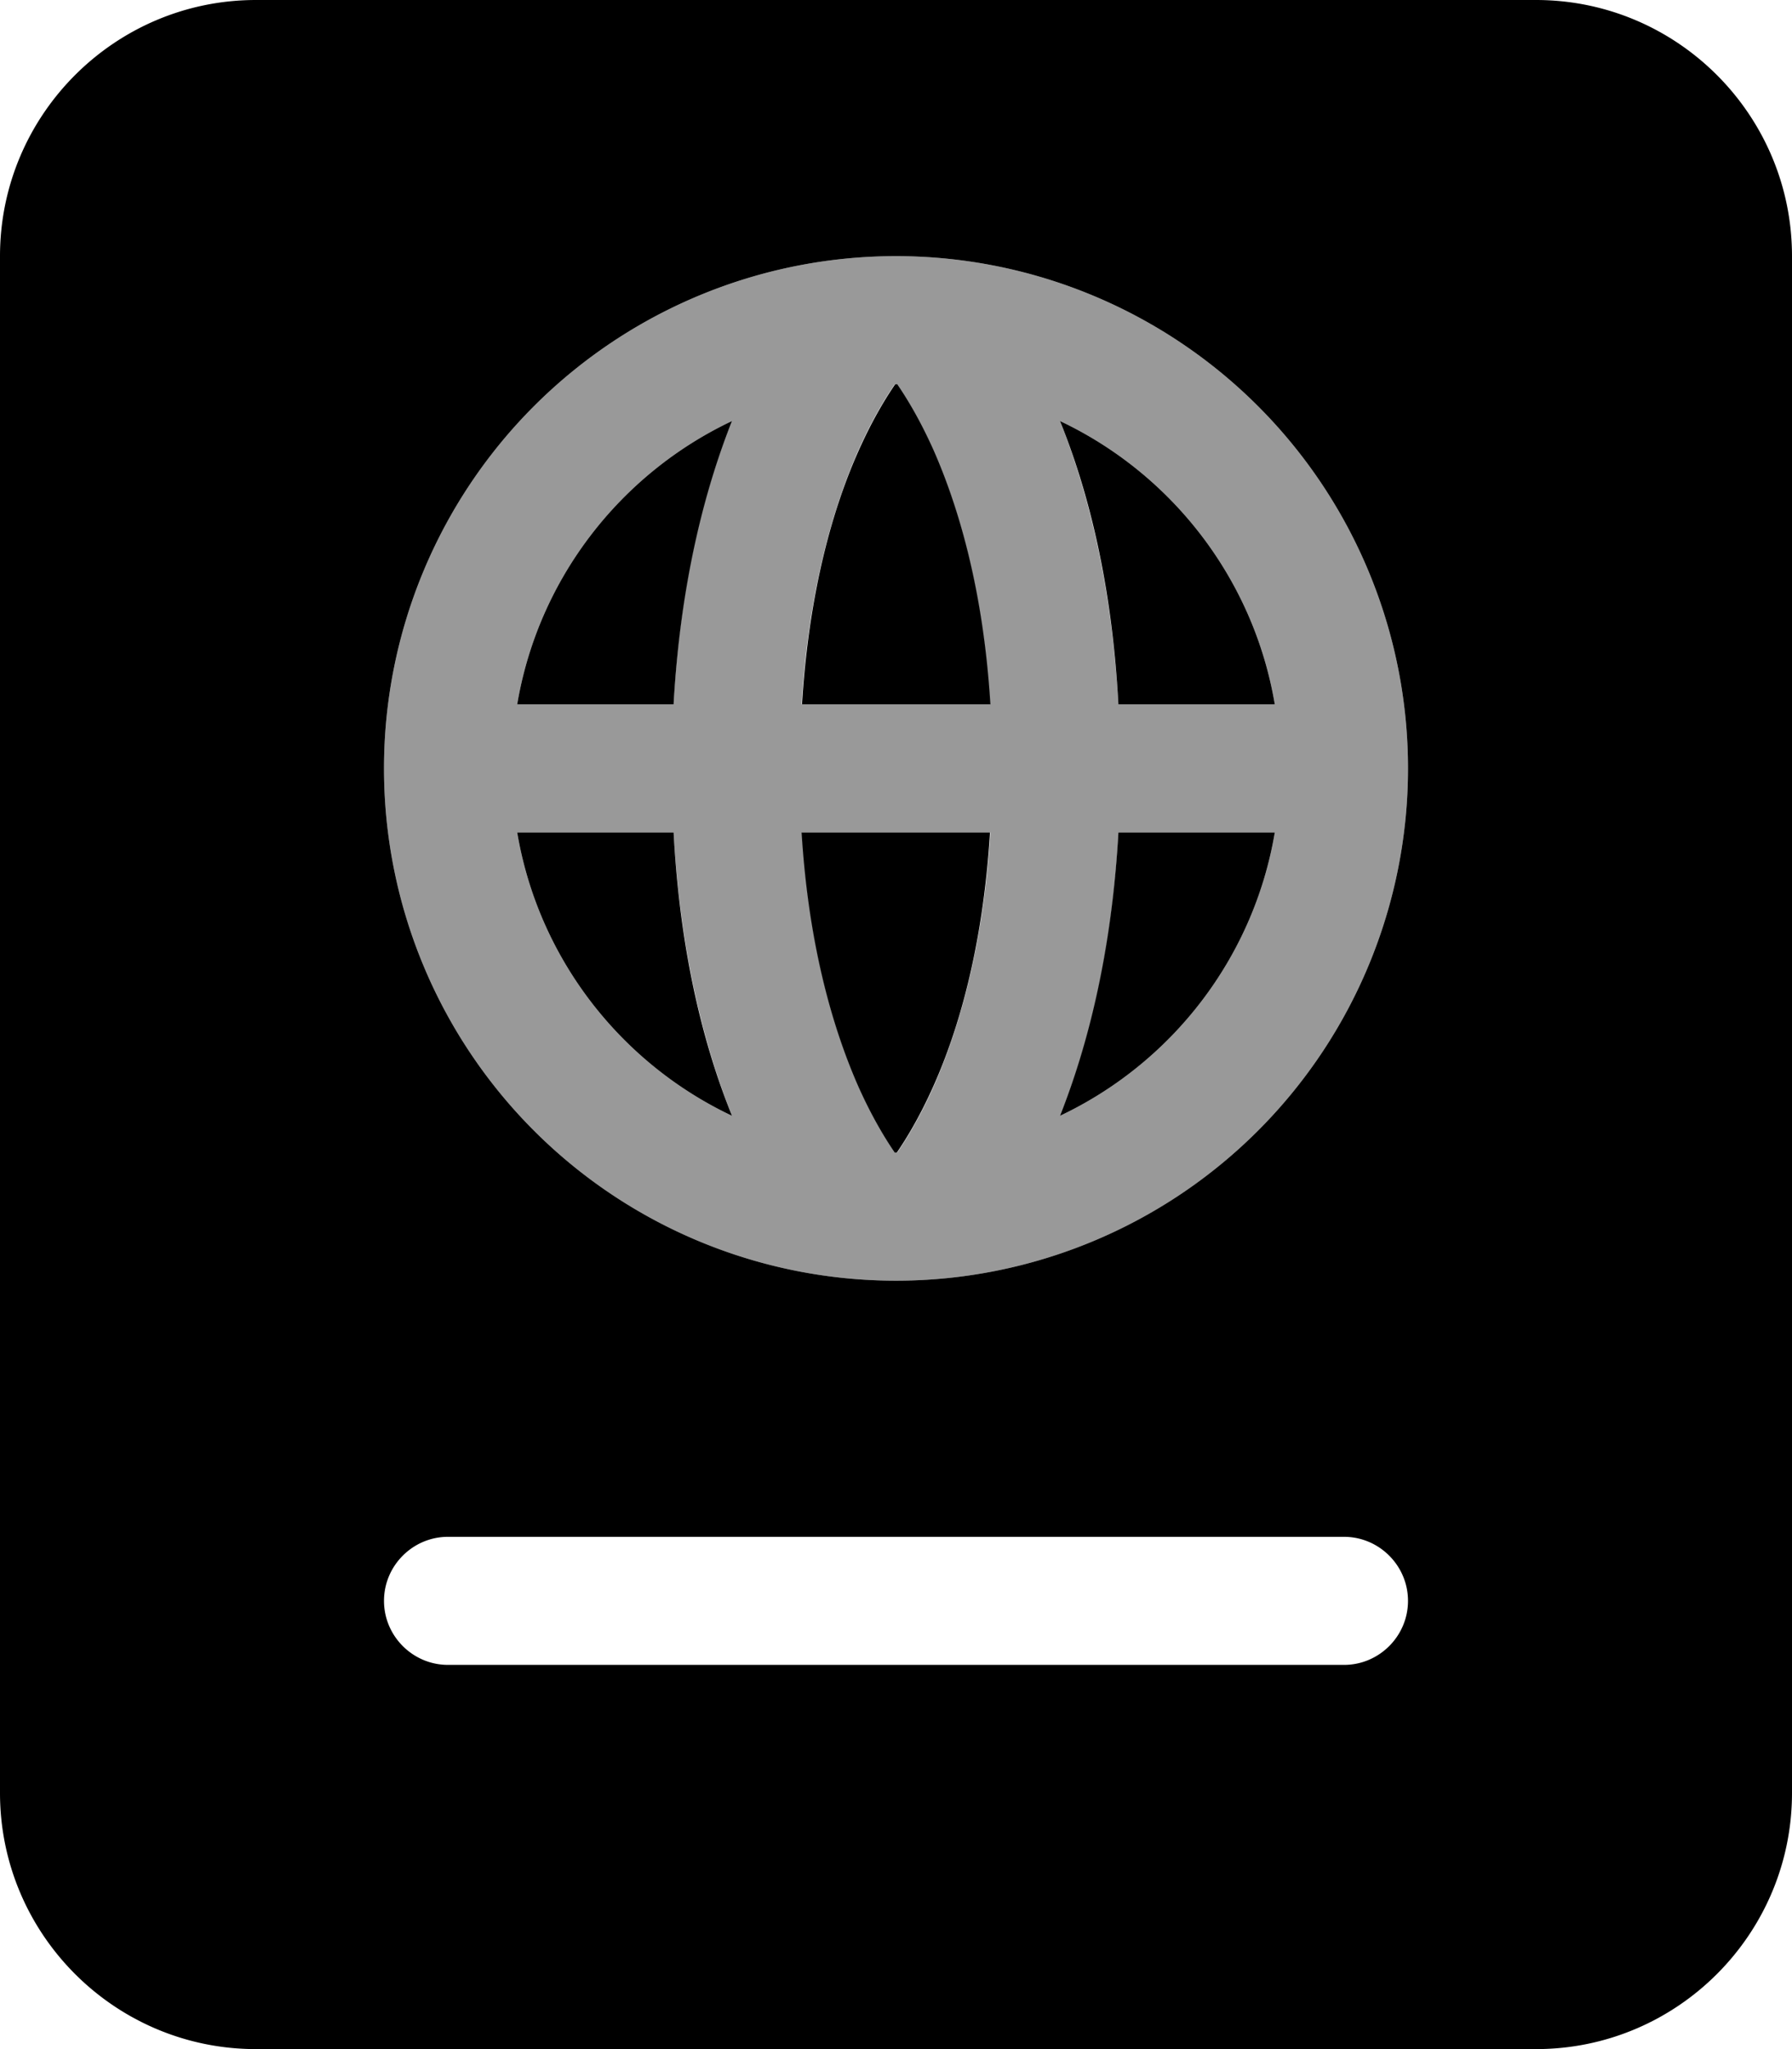 <svg xmlns="http://www.w3.org/2000/svg" viewBox="0 0 448 512"><path class="fa-secondary" style="fill:inherit;opacity:.4;" d="M183 278.8c-6.8-17.1-12.9-40.4-14.6-70.8H129.3c5.3 31.4 25.8 57.6 53.7 70.8zm41.3 9.2c2.4-3.5 5.7-8.9 9.1-16.5c6-13.6 12.4-34.3 14.2-63.5H200.5c1.8 29.2 8.1 49.9 14.2 63.5c3.4 7.6 6.7 13 9.1 16.5c.1 0 .2 0 .3 0s.2 0 .3 0zm40.7-9.2c27.9-13.2 48.4-39.4 53.7-70.8H279.6c-1.6 30.4-7.7 53.8-14.6 70.8zM279.6 176h39.1c-5.3-31.4-25.8-57.6-53.7-70.8c6.8 17.1 12.9 40.4 14.6 70.8zM223.7 96c-2.4 3.5-5.7 8.9-9.1 16.5c-6 13.6-12.4 34.3-14.2 63.5h47.1c-1.8-29.2-8.1-49.9-14.2-63.5c-3.4-7.6-6.7-13-9.1-16.5c-.1 0-.2 0-.3 0s-.2 0-.3 0zM183 105.2c-27.9 13.2-48.4 39.4-53.7 70.8h39.1c1.6-30.4 7.7-53.8 14.6-70.8zM96 192a128 128 0 1 1 256 0A128 128 0 1 1 96 192z"/><path class="fa-primary" style="fill:inherit;opacity:1;" d="M0 64C0 28.7 28.7 0 64 0H384c35.3 0 64 28.7 64 64V448c0 35.3-28.7 64-64 64H64c-35.3 0-64-28.7-64-64V64zM183 278.8c-27.9-13.2-48.4-39.4-53.7-70.8h39.1c1.6 30.4 7.7 53.8 14.6 70.8zm41.3 9.2l-.3 0-.3 0c-2.4-3.5-5.7-8.9-9.1-16.5c-6-13.6-12.4-34.3-14.2-63.5h47.1c-1.8 29.2-8.1 49.9-14.2 63.5c-3.4 7.6-6.7 13-9.1 16.5zm40.7-9.2c6.8-17.1 12.9-40.4 14.6-70.8h39.1c-5.3 31.4-25.8 57.6-53.7 70.8zM279.6 176c-1.6-30.4-7.7-53.8-14.6-70.8c27.9 13.2 48.4 39.4 53.7 70.8H279.6zM223.7 96l.3 0 .3 0c2.4 3.5 5.7 8.9 9.1 16.5c6 13.6 12.4 34.3 14.2 63.5H200.5c1.8-29.2 8.1-49.9 14.2-63.5c3.4-7.6 6.7-13 9.1-16.5zM183 105.2c-6.8 17.1-12.9 40.4-14.6 70.8H129.3c5.3-31.4 25.8-57.6 53.7-70.8zM352 192A128 128 0 1 0 96 192a128 128 0 1 0 256 0zM112 384c-8.8 0-16 7.2-16 16s7.2 16 16 16H336c8.8 0 16-7.2 16-16s-7.2-16-16-16H112z"/></svg>